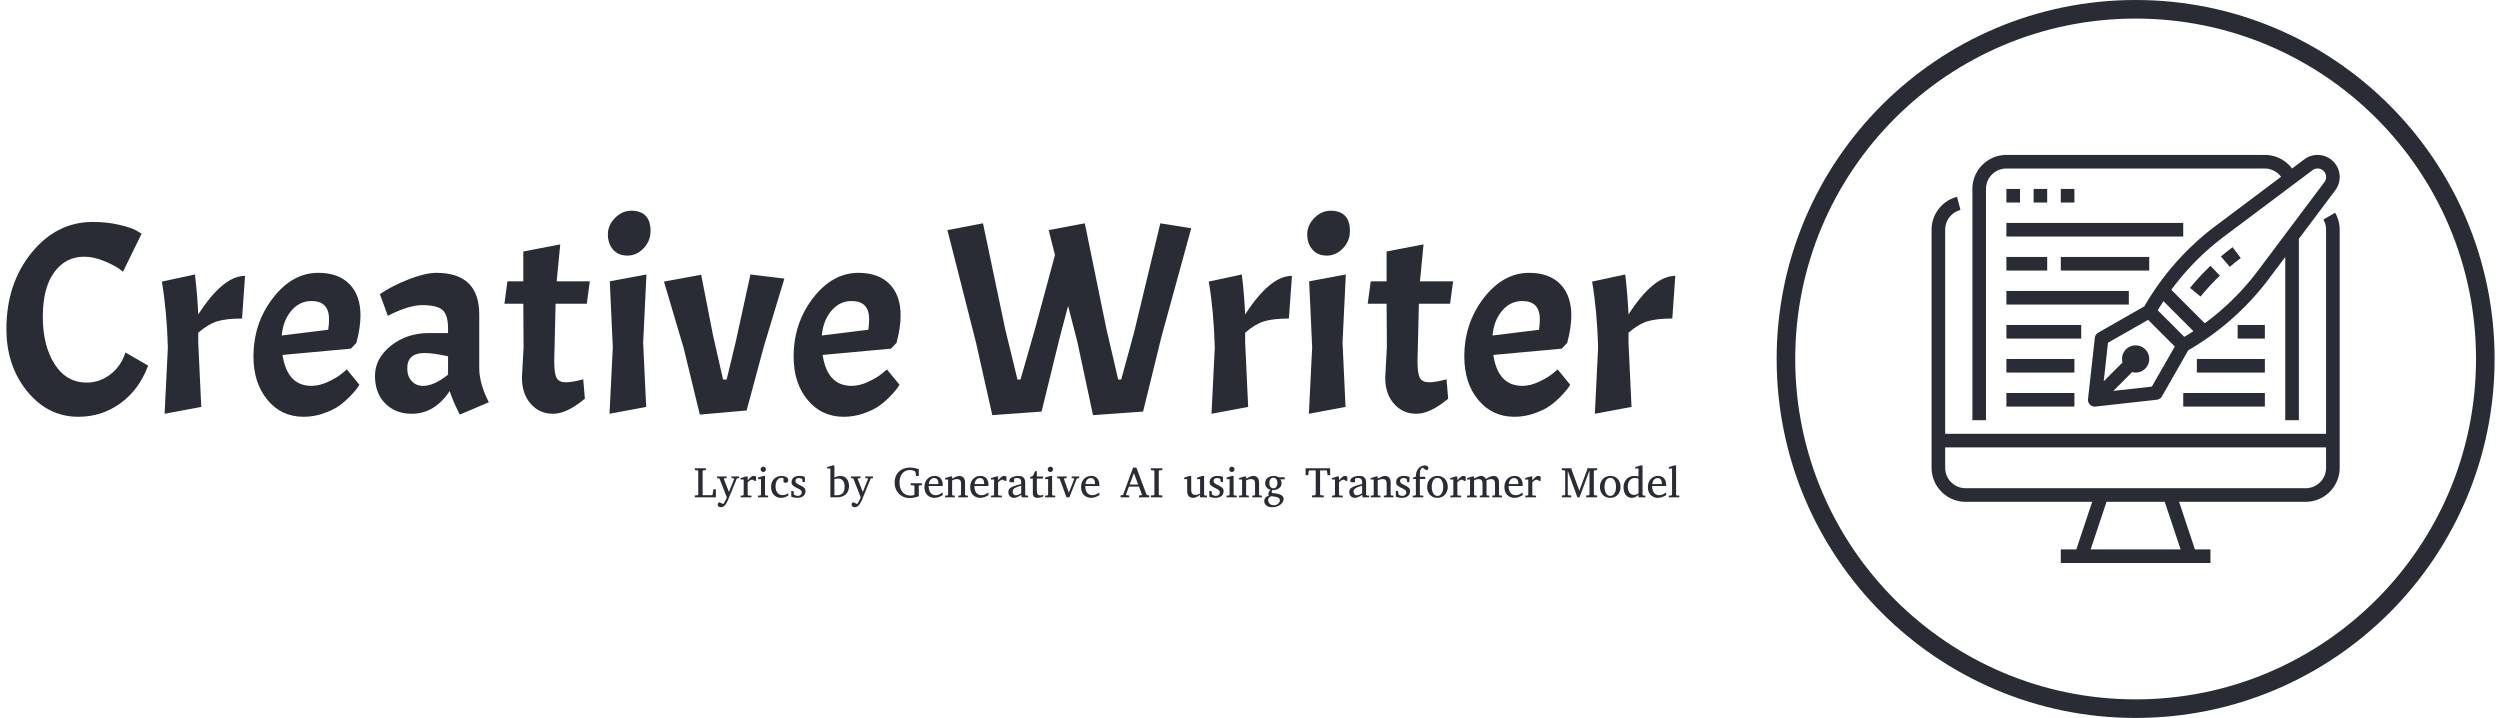<svg xmlns="http://www.w3.org/2000/svg" version="1.1" xmlns:xlink="http://www.w3.org/1999/xlink" xmlns:svgjs="http://svgjs.dev/svgjs" width="1500" height="431" viewBox="0 0 1500 431"><g transform="matrix(1,0,0,1,-0.909,-0.114)"><svg viewBox="0 0 396 114" data-background-color="#e9efe7" preserveAspectRatio="xMidYMid meet" height="431" width="1500" xmlns="http://www.w3.org/2000/svg" xmlns:xlink="http://www.w3.org/1999/xlink"><g id="tight-bounds" transform="matrix(1,0,0,1,0.24,0.03)"><svg viewBox="0 0 395.52 113.94" height="113.94" width="395.52"><g><svg viewBox="0 0 587.797 169.33" height="113.94" width="395.52"><g transform="matrix(1,0,0,1,0,49.698)"><svg viewBox="0 0 395.52 69.933" height="69.933" width="395.52"><g id="textblocktransform"><svg viewBox="0 0 395.52 69.933" height="69.933" width="395.52" id="textblock"><g><svg viewBox="0 0 395.52 48.601" height="48.601" width="395.52"><g transform="matrix(1,0,0,1,0,0)"><svg width="395.52" viewBox="1.5 -37.1 304.92 37.65" height="48.601" data-palette-color="#2a2c35"><g class="wordmark-text-0" data-fill-palette-color="primary" id="text-0"><path d="M14.65 0.55L14.65 0.55Q9.1 0.55 5.3-4.1 1.5-8.75 1.5-15.5L1.5-15.5Q1.5-23.75 6.08-29.4 10.65-35.05 17.3-35.05L17.3-35.05Q19.9-35.05 22.13-34.52 24.35-34 25.3-33.45L25.3-33.45 26.2-32.9 22.8-25.95Q21.65-26.95 19.55-27.83 17.45-28.7 15.75-28.7L15.75-28.7Q12.3-28.7 10.23-25.85 8.15-23 8.15-17.73 8.15-12.45 10.3-9.08 12.45-5.7 16.15-5.7L16.15-5.7Q18.55-5.7 20.5-7.2 22.45-8.7 23.25-11.2L23.25-11.2 27.4-8.8Q25.75-4.4 22.35-1.93 18.95 0.55 14.65 0.55ZM29.9-24.15L29.9-24.15 35.95-25.45Q36.4-21.6 36.55-18.15L36.55-18.15Q41.1-25.2 45.1-25.2L45.1-25.2 44.55-17.4Q41.65-17.4 39.97-16.88 38.3-16.35 36.55-14.8L36.55-14.8 36.55-13 37.1-1.25 30.4 0 31-12.15Q30.8-18.85 29.9-24.15ZM57.24-5.1L57.24-5.1Q58.7-5.1 60.3-5.85 61.89-6.6 62.8-7.35L62.8-7.35 63.7-8.1 66-5.3Q65.5-4.45 64.44-3.35 63.39-2.25 62.32-1.48 61.24-0.7 59.47-0.08 57.7 0.55 55.8 0.55L55.8 0.55Q51.74 0.55 49.2-2.53 46.64-5.6 46.64-10.45L46.64-10.45Q46.64-16.55 50.2-21.15 53.74-25.75 58.49-25.75L58.49-25.75Q62.14-25.75 64.17-23.7 66.19-21.65 66.19-17.95L66.19-17.95Q66.19-15.75 65.44-12.95L65.44-12.95 64.44-11.9 51.95-10.75Q52.8-5.1 57.24-5.1ZM57.24-20.6L57.24-20.6Q55.05-20.6 53.55-18.82 52.05-17.05 51.8-14.3L51.8-14.3 60.3-15.35Q60.45-16.5 60.45-17.25L60.45-17.25Q60.45-20.6 57.24-20.6ZM75.54 0Q72.59 0 70.72-1.88 68.84-3.75 68.84-6.93 68.84-10.1 71.74-12.43 74.64-14.75 78.79-14.75L78.79-14.75 82.19-14.75 82.19-15.6Q82.19-18.05 81.19-18.95 80.19-19.85 77.44-19.85L77.44-19.85Q76.29-19.85 74.72-19.38 73.14-18.9 71.19-17.9L71.19-17.9 69.74-21.85Q71.89-23.35 74.97-24.55 78.04-25.75 80.04-25.75L80.04-25.75Q87.89-25.75 87.89-18.15L87.89-18.15 87.89-8.35Q87.89-5.55 89.64-2.1L89.64-2.1 84.34 0.15Q83.09-2.25 82.49-4.15L82.49-4.15Q79.74 0 75.54 0L75.54 0ZM77.64-5.1L77.64-5.1Q79.64-5.1 82.19-7.15L82.19-7.15 82.19-10.5Q79.54-11.1 77.89-11.1L77.89-11.1Q74.74-11.1 74.74-8.3L74.74-8.3Q74.74-6.85 75.54-5.98 76.34-5.1 77.64-5.1ZM93.04-24.2L95.94-24.2 95.94-29.65 102.69-30.95 102.04-24.2 108.09-24.2 107.54-20.1 101.84-20.1 101.59-9.65Q101.59-7.3 102.04-6.53 102.49-5.75 103.69-5.75 104.89-5.75 106.89-6.3L106.89-6.3 107.19-2.75Q103.89 0 101.39 0 98.89 0 97.29-1.83 95.69-3.65 95.69-6.6L95.69-6.6 95.99-12.2 95.94-20.1 92.49-20.1 93.04-24.2ZM111.74-24.2L118.44-25.45 117.84-13 118.39-1.25 111.69 0 112.29-12.15 111.74-24.2ZM111.39-32.77Q111.39-34.45 112.69-35.77 113.99-37.1 115.69-37.1 117.39-37.1 118.29-36.18 119.19-35.25 119.19-33.4 119.19-31.55 117.91-30.23 116.64-28.9 114.96-28.9 113.29-28.9 112.34-30 111.39-31.1 111.39-32.77ZM130.59-14.4L132.44-6.25 133.09-6.25 134.74-13.1 137.44-25.45 143.64-24.7 139.89-12.3 136.74-0.6 128.19 0.15 125.24-12 121.64-24.15 128.44-25.4 130.59-14.4ZM155.93-5.1L155.93-5.1Q157.38-5.1 158.98-5.85 160.58-6.6 161.48-7.35L161.48-7.35 162.38-8.1 164.68-5.3Q164.18-4.45 163.13-3.35 162.08-2.25 161.01-1.48 159.93-0.7 158.16-0.08 156.38 0.55 154.48 0.55L154.48 0.55Q150.43 0.55 147.88-2.53 145.33-5.6 145.33-10.45L145.33-10.45Q145.33-16.55 148.88-21.15 152.43-25.75 157.18-25.75L157.18-25.75Q160.83-25.75 162.86-23.7 164.88-21.65 164.88-17.95L164.88-17.95Q164.88-15.75 164.13-12.95L164.13-12.95 163.13-11.9 150.63-10.75Q151.48-5.1 155.93-5.1ZM155.93-20.6L155.93-20.6Q153.73-20.6 152.23-18.82 150.73-17.05 150.48-14.3L150.48-14.3 158.98-15.35Q159.13-16.5 159.13-17.25L159.13-17.25Q159.13-20.6 155.93-20.6Z" fill="#2a2c35" data-fill-palette-color="primary"></path><path d="M202.48-15.5L204.63-6.25 205.18-6.25 207.53-14.85 212.33-34.8 217.98-33.9 212.53-14.05 209.18-0.4 200.03 0.25 197.18-13.1 195.48-19.7 193.98-14.05 190.63-0.4 181.63 0.25 178.63-13.1 173.43-33.55 179.93-34.8 183.98-15.5 186.23-6.25 186.78-6.25 189.43-15.5 193.08-29 191.93-33.55 198.53-34.8 202.48-15.5ZM221.18-24.15L221.18-24.15 227.22-25.45Q227.68-21.6 227.83-18.15L227.83-18.15Q232.38-25.2 236.38-25.2L236.38-25.2 235.82-17.4Q232.93-17.4 231.25-16.88 229.57-16.35 227.83-14.8L227.83-14.8 227.83-13 228.38-1.25 221.68 0 222.28-12.15Q222.08-18.85 221.18-24.15ZM239.52-24.2L246.22-25.45 245.62-13 246.17-1.25 239.47 0 240.07-12.15 239.52-24.2ZM239.17-32.77Q239.17-34.45 240.47-35.77 241.77-37.1 243.47-37.1 245.17-37.1 246.07-36.18 246.97-35.25 246.97-33.4 246.97-31.55 245.7-30.23 244.42-28.9 242.75-28.9 241.07-28.9 240.12-30 239.17-31.1 239.17-32.77ZM250.77-24.2L253.67-24.2 253.67-29.65 260.42-30.95 259.77-24.2 265.82-24.2 265.27-20.1 259.57-20.1 259.32-9.65Q259.32-7.3 259.77-6.53 260.22-5.75 261.42-5.75 262.62-5.75 264.62-6.3L264.62-6.3 264.92-2.75Q261.62 0 259.12 0 256.62 0 255.02-1.83 253.42-3.65 253.42-6.6L253.42-6.6 253.72-12.2 253.67-20.1 250.22-20.1 250.77-24.2ZM278.47-5.1L278.47-5.1Q279.92-5.1 281.52-5.85 283.12-6.6 284.02-7.35L284.02-7.35 284.92-8.1 287.22-5.3Q286.72-4.45 285.67-3.35 284.62-2.25 283.54-1.48 282.47-0.7 280.69-0.08 278.92 0.55 277.02 0.55L277.02 0.55Q272.97 0.55 270.42-2.53 267.87-5.6 267.87-10.45L267.87-10.45Q267.87-16.55 271.42-21.15 274.97-25.75 279.72-25.75L279.72-25.75Q283.37-25.75 285.39-23.7 287.42-21.65 287.42-17.95L287.42-17.95Q287.42-15.75 286.67-12.95L286.67-12.95 285.67-11.9 273.17-10.75Q274.02-5.1 278.47-5.1ZM278.47-20.6L278.47-20.6Q276.27-20.6 274.77-18.82 273.27-17.05 273.02-14.3L273.02-14.3 281.52-15.35Q281.67-16.5 281.67-17.25L281.67-17.25Q281.67-20.6 278.47-20.6ZM291.22-24.15L291.22-24.15 297.27-25.45Q297.72-21.6 297.87-18.15L297.87-18.15Q302.42-25.2 306.42-25.2L306.42-25.2 305.87-17.4Q302.97-17.4 301.29-16.88 299.62-16.35 297.87-14.8L297.87-14.8 297.87-13 298.42-1.25 291.72 0 292.32-12.15Q292.12-18.85 291.22-24.15Z" fill="#2a2c35" data-fill-palette-color="primary"></path></g></svg></g></svg></g><g transform="matrix(1,0,0,1,163.31,60.074)"><svg viewBox="0 0 232.21 9.859" height="9.859" width="232.21"><g transform="matrix(1,0,0,1,0,0)"><svg width="232.21" viewBox="1.34 -36.84 1137.31 48.29" height="9.859" data-palette-color="#2a2c35"><path d="M25.66-9.3L25.66 0 1.34 0 1.34-2.15 4.25-2.34Q4.79-2.39 5.04-2.73 5.3-3.08 5.3-3.44L5.3-3.44 5.3-30.1Q5.3-30.47 5.04-30.82 4.79-31.18 4.25-31.2L4.25-31.2 1.34-31.4 1.34-33.54 14.11-33.54 14.11-31.4 11.45-31.2Q10.91-31.18 10.63-30.82 10.35-30.47 10.35-30.1L10.35-30.1 10.35-2.44 20.85-2.44Q21.19-2.44 21.56-2.71 21.92-2.98 21.95-3.3L21.95-3.3 22.75-9.3 25.66-9.3ZM52.54-24.1L52.54-22.14 49.92-21.85 40.33 1.54Q40.01 2.34 39.34 3.85 38.67 5.35 37.75 6.92 36.84 8.5 35.79 9.55L35.79 9.55Q34.89 10.45 33.8 10.95 32.71 11.45 31.44 11.45L31.44 11.45Q29.66 11.45 28.72 10.58 27.78 9.72 27.78 8.59L27.78 8.59Q27.78 6.93 29.39 5.59L29.39 5.59 34.08 7.74Q34.91 6.91 35.74 5.49 36.57 4.08 37.24 2.56 37.91 1.05 38.28-0.05L38.28-0.05 29.78-21.85 27.02-22.14 27.02-24.1 38.08-24.1 38.08-22.14 35.69-22Q34.89-21.92 34.89-21.19L34.89-21.19Q34.89-21 34.93-20.9L34.93-20.9 40.74-6.15 46.68-20.9Q46.75-21.04 46.75-21.22L46.75-21.22Q46.75-21.95 45.99-22L45.99-22 43.63-22.14 43.63-24.1 52.54-24.1ZM72.07-23.95L72.07-18.99 70.11-18.99Q69.65-19.56 69-19.96 68.35-20.36 67.43-20.36L67.43-20.36Q66.23-20.36 64.97-19.53 63.72-18.7 62.42-17.26L62.42-17.26 62.42-3.2Q62.42-2.15 63.47-2.1L63.47-2.1 66.77-1.95 66.77 0 54.27 0 54.27-1.9 56.73-2.1Q57.17-2.15 57.48-2.44 57.78-2.73 57.78-3.2L57.78-3.2 57.78-20.56 54.17-20.56 54.17-22.19 60.37-24.1 62.42-24.1 62.42-19.65Q63.15-20.46 64.25-21.66 65.35-22.85 66.6-23.78 67.84-24.71 69.01-24.71L69.01-24.71Q69.79-24.71 70.7-24.46 71.6-24.22 72.07-23.95L72.07-23.95ZM83.46-32.35L83.46-32.35Q83.46-31.08 82.59-30.16 81.71-29.25 80.44-29.25L80.44-29.25Q79.17-29.25 78.25-30.16 77.34-31.08 77.34-32.35L77.34-32.35Q77.34-33.64 78.25-34.52 79.17-35.4 80.44-35.4L80.44-35.4Q81.71-35.4 82.59-34.52 83.46-33.64 83.46-32.35ZM86.03-1.95L86.03 0 74.28 0 74.28-1.95 76.73-2.1Q77.78-2.17 77.78-3.2L77.78-3.2 77.78-21.04 74.33-21.04 74.33-22.8 80.44-24.71 82.41-24.71 82.41-3.2Q82.41-2.73 82.72-2.44 83.02-2.15 83.46-2.1L83.46-2.1 86.03-1.95ZM109.34-4.71L109.34-4.71 109.34-1.86Q107.66-0.95 105.54-0.17 103.43 0.61 100.89 0.61L100.89 0.61Q97.4 0.61 94.83-1.03 92.25-2.66 90.85-5.48 89.44-8.3 89.44-11.89L89.44-11.89Q89.44-16.09 91.12-18.95 92.79-21.8 95.53-23.25 98.28-24.71 101.48-24.71L101.48-24.71Q104.78-24.71 107.01-23.43 109.24-22.14 109.24-19.7L109.24-19.7Q109.24-18.24 108.33-17.49 107.41-16.75 106.29-16.75L106.29-16.75Q105.46-16.75 104.85-17.03 104.24-17.31 103.77-17.6L103.77-17.6 103.77-21.95Q102.63-22.61 101.67-22.61L101.67-22.61Q99.45-22.61 97.85-21.3 96.25-20 95.4-17.72 94.55-15.45 94.55-12.55L94.55-12.55Q94.55-9.79 95.47-7.51 96.4-5.22 98.24-3.88 100.09-2.54 102.82-2.54L102.82-2.54Q104.56-2.54 106.14-3.1 107.73-3.66 109.34-4.71ZM129.21-7.25L129.21-7.25Q129.21-3.56 126.67-1.48 124.13 0.61 119.67 0.61L119.67 0.61Q117.37 0.61 115.43 0.13 113.49-0.34 112.73-0.66L112.73-0.66 112.73-7.3 115.27-7.3 115.88-3.05Q116.64-2.56 117.75-2.11 118.86-1.66 120.32-1.66L120.32-1.66Q122.47-1.66 123.64-2.86 124.82-4.05 124.82-5.54L124.82-5.54Q124.82-7.52 123.4-8.53 121.98-9.55 119.37-10.79L119.37-10.79 118.71-11.11Q115.98-12.4 114.53-13.81 113.07-15.21 113.07-17.46L113.07-17.46Q113.07-20.8 115.42-22.75 117.76-24.71 122.08-24.71L122.08-24.71Q124.28-24.71 126-24.3 127.72-23.9 128.48-23.56L128.48-23.56 128.48-17.65 125.87-17.65 125.48-21.14Q124.94-21.56 123.89-21.92 122.84-22.29 121.67-22.29L121.67-22.29Q119.62-22.29 118.62-21.35 117.61-20.41 117.61-18.95L117.61-18.95Q117.61-17.26 118.82-16.27 120.03-15.28 123.21-13.84L123.21-13.84Q125.82-12.65 127.51-11.17 129.21-9.69 129.21-7.25ZM179.47-13.21L179.47-13.21Q179.47-9.45 177.99-6.46 176.5-3.47 173.32-1.73 170.15 0 165.12 0L165.12 0 157.92 0 157.92-33.25 154.13-33.25 154.13-34.91 160.58-36.84 162.58-36.84 162.58-22.85Q163.43-23.27 165.35-23.99 167.27-24.71 169.46-24.71L169.46-24.71Q172.76-24.71 174.98-23.12 177.2-21.53 178.34-18.91 179.47-16.28 179.47-13.21ZM174.37-12.21L174.37-12.21Q174.37-16.94 172.37-19.35 170.37-21.75 166.73-21.75L166.73-21.75Q165.9-21.75 164.62-21.48 163.34-21.22 162.58-20.95L162.58-20.95 162.58-2.39Q162.58-2.39 163.45-2.37 164.31-2.34 165.02-2.34L165.02-2.34Q169.46-2.34 171.92-4.54 174.37-6.74 174.37-12.21ZM207.18-24.1L207.18-22.14 204.57-21.85 194.98 1.54Q194.66 2.34 193.99 3.85 193.31 5.35 192.4 6.92 191.48 8.5 190.43 9.55L190.43 9.55Q189.53 10.45 188.44 10.95 187.36 11.45 186.09 11.45L186.09 11.45Q184.31 11.45 183.37 10.58 182.43 9.72 182.43 8.59L182.43 8.59Q182.43 6.93 184.04 5.59L184.04 5.59 188.73 7.74Q189.56 6.91 190.39 5.49 191.22 4.08 191.89 2.56 192.56 1.05 192.92-0.05L192.92-0.05 184.43-21.85 181.67-22.14 181.67-24.1 192.73-24.1 192.73-22.14 190.34-22Q189.53-21.92 189.53-21.19L189.53-21.19Q189.53-21 189.58-20.9L189.58-20.9 195.39-6.15 201.32-20.9Q201.4-21.04 201.4-21.22L201.4-21.22Q201.4-21.95 200.64-22L200.64-22 198.27-22.14 198.27-24.1 207.18-24.1ZM263.67-16.21L263.67-14.04 261.13-13.79Q260.6-13.77 260.34-13.45 260.08-13.13 260.08-12.74L260.08-12.74 260.08-1.2Q260.08-1.2 258.58-0.7 257.08-0.2 254.69 0.31 252.29 0.81 249.58 0.81L249.58 0.81Q245.41 0.81 242.16-0.63 238.92-2.08 236.68-4.55 234.45-7.03 233.29-10.21 232.13-13.38 232.13-16.85L232.13-16.85Q232.13-22.09 234.31-26.04 236.5-29.98 240.56-32.17 244.63-34.35 250.22-34.35L250.22-34.35Q252.78-34.35 254.96-33.89 257.13-33.42 259.2-32.86L259.2-32.86 260.03-32.64 260.03-24.56 257.03-24.56 256.23-29.05Q256.15-29.49 255.86-29.8 255.57-30.1 255.22-30.25L255.22-30.25Q255.13-30.27 254.93-30.37L254.93-30.37Q254.17-30.71 252.89-31.13 251.61-31.54 250.02-31.54L250.02-31.54Q246.43-31.54 243.68-29.87 240.92-28.2 239.37-24.98 237.82-21.75 237.82-17.09L237.82-17.09Q237.82-9.89 241.3-5.94 244.77-2 250.63-2L250.63-2Q252.29-2 253.58-2.38 254.86-2.76 255.03-2.76L255.03-2.76 255.03-12.74Q255.03-13.13 254.77-13.45 254.52-13.77 253.98-13.79L253.98-13.79 250.63-14.04 250.63-16.21 263.67-16.21ZM287.72-5.54L287.72-2.49Q285.62-1.2 283.19-0.29 280.76 0.61 278.22 0.61L278.22 0.61Q275.19 0.61 272.54-0.74 269.89-2.1 268.26-4.86 266.62-7.62 266.62-11.79L266.62-11.79Q266.62-15.7 268.14-18.6 269.65-21.51 272.31-23.11 274.97-24.71 278.37-24.71L278.37-24.71Q283.03-24.71 285.37-21.81 287.72-18.92 287.72-14.45L287.72-14.45Q287.72-14.21 287.72-13.81 287.72-13.4 287.67-13.06L287.67-13.06 271.46-13.06Q271.46-11.16 271.86-9.27 272.26-7.37 273.21-5.83 274.17-4.3 275.78-3.37 277.39-2.44 279.81-2.44L279.81-2.44Q281.95-2.44 283.99-3.43 286.03-4.42 287.72-5.54L287.72-5.54ZM271.73-15.31L282.71-15.31 282.71-16.41Q282.71-18.87 281.53-20.56 280.34-22.24 277.85-22.24L277.85-22.24Q275.39-22.24 273.65-20.39 271.92-18.53 271.73-15.31L271.73-15.31ZM316.77-1.95L316.77 0 305.73 0 305.73-1.95 307.83-2.1Q308.27-2.15 308.58-2.44 308.88-2.73 308.88-3.2L308.88-3.2 308.88-16.21Q308.88-18.58 307.78-19.81 306.68-21.04 304.07-21.04L304.07-21.04Q302.66-21.04 301.25-20.64 299.85-20.24 298.58-19.6L298.58-19.6 298.58-3.2Q298.58-2.17 299.63-2.1L299.63-2.1 301.73-1.95 301.73 0 290.42 0 290.42-1.95 292.87-2.1Q293.92-2.17 293.92-3.2L293.92-3.2 293.92-20.56 290.42-20.56 290.42-22.19 296.53-24.1 298.58-24.1 298.58-21.61Q300.68-22.8 302.89-23.75 305.1-24.71 306.83-24.71L306.83-24.71Q310.1-24.71 311.81-22.67 313.52-20.63 313.52-16.99L313.52-16.99 313.52-3.2Q313.52-2.73 313.82-2.44 314.13-2.15 314.57-2.1L314.57-2.1 316.77-1.95ZM340.57-5.54L340.57-2.49Q338.47-1.2 336.04-0.29 333.61 0.61 331.07 0.61L331.07 0.61Q328.04 0.61 325.39-0.74 322.75-2.1 321.11-4.86 319.47-7.62 319.47-11.79L319.47-11.79Q319.47-15.7 320.99-18.6 322.5-21.51 325.16-23.11 327.82-24.71 331.22-24.71L331.22-24.71Q335.88-24.71 338.22-21.81 340.57-18.92 340.57-14.45L340.57-14.45Q340.57-14.21 340.57-13.81 340.57-13.4 340.52-13.06L340.52-13.06 324.31-13.06Q324.31-11.16 324.71-9.27 325.11-7.37 326.07-5.83 327.02-4.3 328.63-3.37 330.24-2.44 332.66-2.44L332.66-2.44Q334.81-2.44 336.84-3.43 338.88-4.42 340.57-5.54L340.57-5.54ZM324.58-15.31L335.56-15.31 335.56-16.41Q335.56-18.87 334.38-20.56 333.2-22.24 330.7-22.24L330.7-22.24Q328.24-22.24 326.51-20.39 324.77-18.53 324.58-15.31L324.58-15.31ZM361.32-23.95L361.32-18.99 359.36-18.99Q358.9-19.56 358.25-19.96 357.61-20.36 356.68-20.36L356.68-20.36Q355.48-20.36 354.23-19.53 352.97-18.7 351.67-17.26L351.67-17.26 351.67-3.2Q351.67-2.15 352.72-2.1L352.72-2.1 356.02-1.95 356.02 0 343.52 0 343.52-1.9 345.99-2.1Q346.42-2.15 346.73-2.44 347.04-2.73 347.04-3.2L347.04-3.2 347.04-20.56 343.42-20.56 343.42-22.19 349.62-24.1 351.67-24.1 351.67-19.65Q352.41-20.46 353.51-21.66 354.6-22.85 355.85-23.78 357.09-24.71 358.27-24.71L358.27-24.71Q359.05-24.71 359.95-24.46 360.85-24.22 361.32-23.95L361.32-23.95ZM386.44-1.95L386.44 0 379.04 0 378.38-2.95Q378.38-2.95 377.64-2.42 376.89-1.88 375.67-1.17 374.45-0.46 372.97 0.07 371.5 0.61 370.03 0.61L370.03 0.61Q367.32 0.61 365.43-1.2 363.54-3 363.54-6.15L363.54-6.15Q363.54-7.54 364.04-8.74 364.54-9.94 366.04-11.02 367.54-12.11 370.51-13.15 373.47-14.18 378.38-15.26L378.38-15.26 378.38-17.41Q378.38-22.34 373.72-22.34L373.72-22.34Q372.42-22.34 371.48-22.09 370.54-21.85 370.18-21.7L370.18-21.7 370.18-17.36 366.54-17.36Q365.86-17.36 365.27-17.61 364.68-17.87 364.68-18.8L364.68-18.8Q364.68-20.85 366.25-22.16 367.81-23.46 370.21-24.08 372.62-24.71 375.08-24.71L375.08-24.71Q378.19-24.71 379.89-23.74 381.6-22.78 382.29-21.08 382.97-19.38 382.97-17.21L382.97-17.21 382.97-3.2Q382.97-2.73 383.28-2.44 383.58-2.15 384.02-2.1L384.02-2.1 386.44-1.95ZM378.38-4.71L378.38-4.71 378.38-13.35Q375.01-12.52 373.02-11.68 371.03-10.84 370.06-10 369.08-9.16 368.77-8.29 368.47-7.42 368.47-6.49L368.47-6.49Q368.47-4.96 369.46-3.65 370.45-2.34 372.23-2.34L372.23-2.34Q373.23-2.34 374.3-2.7 375.38-3.05 376.31-3.53 377.23-4 377.81-4.36 378.38-4.71 378.38-4.71ZM403.92-3.05L403.92-3.05 403.92-1.05Q403.92-1.05 402.98-0.63 402.04-0.22 400.51 0.2 398.98 0.61 397.18 0.61L397.18 0.61Q394.37 0.61 393.09-0.72 391.81-2.05 391.81-5L391.81-5 391.81-21.61 388.61-21.61 388.61-23.24 392.03-24.85 394.27-30.15 396.47-30.15 396.47-24.1 403.52-24.1 403.52-21.61 396.47-21.61 396.47-7.64Q396.47-4.66 397.47-3.43 398.47-2.2 400.47-2.2L400.47-2.2Q401.94-2.2 402.93-2.62 403.92-3.05 403.92-3.05ZM415.14-32.35L415.14-32.35Q415.14-31.08 414.26-30.16 413.39-29.25 412.12-29.25L412.12-29.25Q410.85-29.25 409.93-30.16 409.02-31.08 409.02-32.35L409.02-32.35Q409.02-33.64 409.93-34.52 410.85-35.4 412.12-35.4L412.12-35.4Q413.39-35.4 414.26-34.52 415.14-33.64 415.14-32.35ZM417.71-1.95L417.71 0 405.96 0 405.96-1.95 408.4-2.1Q409.45-2.17 409.45-3.2L409.45-3.2 409.45-21.04 406.01-21.04 406.01-22.8 412.12-24.71 414.09-24.71 414.09-3.2Q414.09-2.73 414.4-2.44 414.7-2.15 415.14-2.1L415.14-2.1 417.71-1.95ZM445.37-24.1L445.37-22.14 442.7-21.85 433.96 0 430.72 0 422.66-21.85 419.9-22.14 419.9-24.1 430.96-24.1 430.96-22.14 428.57-22Q427.76-21.92 427.76-21.19L427.76-21.19Q427.76-21.09 427.81-20.9L427.81-20.9 433.4-5.25 439.55-20.9Q439.63-21.04 439.63-21.22L439.63-21.22Q439.63-21.95 438.87-22L438.87-22 436.62-22.14 436.62-24.1 445.37-24.1ZM468.65-5.54L468.65-2.49Q466.55-1.2 464.12-0.29 461.7 0.61 459.16 0.61L459.16 0.61Q456.13 0.61 453.48-0.74 450.83-2.1 449.2-4.86 447.56-7.62 447.56-11.79L447.56-11.79Q447.56-15.7 449.07-18.6 450.59-21.51 453.25-23.11 455.91-24.71 459.3-24.71L459.3-24.71Q463.97-24.71 466.31-21.81 468.65-18.92 468.65-14.45L468.65-14.45Q468.65-14.21 468.65-13.81 468.65-13.4 468.6-13.06L468.6-13.06 452.39-13.06Q452.39-11.16 452.8-9.27 453.2-7.37 454.15-5.83 455.1-4.3 456.72-3.37 458.33-2.44 460.74-2.44L460.74-2.44Q462.89-2.44 464.93-3.43 466.97-4.42 468.65-5.54L468.65-5.54ZM452.66-15.31L463.65-15.31 463.65-16.41Q463.65-18.87 462.46-20.56 461.28-22.24 458.79-22.24L458.79-22.24Q456.32-22.24 454.59-20.39 452.86-18.53 452.66-15.31L452.66-15.31ZM526.31-2.15L526.31 0 514.43 0 514.43-2.15 517.31-2.39Q517.5-2.39 517.67-2.65 517.84-2.91 517.84-3.13L517.84-3.13Q517.84-3.22 517.82-3.25L517.82-3.25 514.38-12.4 502.83-12.4 499.51-3.39Q499.48-3.34 499.48-3.25L499.48-3.25Q499.48-2.95 499.74-2.67 500-2.39 500.22-2.39L500.22-2.39 503.17-2.15 503.17 0 493.11 0 493.11-2.15 496.02-2.76 507.66-34.35 511.42-34.35 523.02-3.49Q523.21-2.98 523.36-2.81 523.51-2.64 524.07-2.54L524.07-2.54 526.31-2.15ZM503.71-14.79L513.47-14.79 508.57-27.91 503.71-14.79ZM541.4-2.15L541.4 0 528.22 0 528.22-2.15 531.19-2.34Q531.73-2.39 531.99-2.73 532.24-3.08 532.24-3.44L532.24-3.44 532.24-30.1Q532.24-30.47 531.99-30.8 531.73-31.13 531.19-31.15L531.19-31.15 528.22-31.35 528.22-33.54 541.4-33.54 541.4-31.35 538.35-31.15Q537.84-31.13 537.57-30.8 537.3-30.47 537.3-30.1L537.3-30.1 537.3-3.44Q537.3-3.08 537.57-2.73 537.84-2.39 538.35-2.34L538.35-2.34 541.4-2.15ZM592.96-1.95L592.96 0 585.02 0 585.02-2.86Q584.17-2.2 582.85-1.39 581.53-0.59 580.02 0.01 578.5 0.61 577.02 0.61L577.02 0.61Q573.79 0.61 571.95-1.33 570.11-3.27 570.11-7.5L570.11-7.5 570.11-21.04 566.61-21.04 566.61-22.75 572.77-24.71 574.77-24.71 574.77-8.45Q574.77-5.79 575.86-4.3 576.94-2.81 579.6-2.81L579.6-2.81Q581.14-2.81 582.63-3.33 584.12-3.86 585.02-4.3L585.02-4.3 585.02-21.04 581.51-21.04 581.51-22.75 587.61-24.71 589.66-24.71 589.66-3.2Q589.66-2.73 589.99-2.44 590.32-2.15 590.76-2.1L590.76-2.1 592.96-1.95ZM612.19-7.25L612.19-7.25Q612.19-3.56 609.65-1.48 607.12 0.61 602.65 0.61L602.65 0.61Q600.35 0.61 598.41 0.13 596.47-0.34 595.71-0.66L595.71-0.66 595.71-7.3 598.25-7.3 598.86-3.05Q599.62-2.56 600.73-2.11 601.84-1.66 603.31-1.66L603.31-1.66Q605.46-1.66 606.63-2.86 607.8-4.05 607.8-5.54L607.8-5.54Q607.8-7.52 606.38-8.53 604.97-9.55 602.35-10.79L602.35-10.79 601.7-11.11Q598.96-12.4 597.51-13.81 596.06-15.21 596.06-17.46L596.06-17.46Q596.06-20.8 598.4-22.75 600.74-24.71 605.06-24.71L605.06-24.71Q607.26-24.71 608.98-24.3 610.7-23.9 611.46-23.56L611.46-23.56 611.46-17.65 608.85-17.65 608.46-21.14Q607.92-21.56 606.87-21.92 605.82-22.29 604.65-22.29L604.65-22.29Q602.6-22.29 601.6-21.35 600.6-20.41 600.6-18.95L600.6-18.95Q600.6-17.26 601.81-16.27 603.01-15.28 606.19-13.84L606.19-13.84Q608.8-12.65 610.5-11.17 612.19-9.69 612.19-7.25ZM624.79-32.35L624.79-32.35Q624.79-31.08 623.91-30.16 623.03-29.25 621.76-29.25L621.76-29.25Q620.49-29.25 619.58-30.16 618.66-31.08 618.66-32.35L618.66-32.35Q618.66-33.64 619.58-34.52 620.49-35.4 621.76-35.4L621.76-35.4Q623.03-35.4 623.91-34.52 624.79-33.64 624.79-32.35ZM627.35-1.95L627.35 0 615.61 0 615.61-1.95 618.05-2.1Q619.1-2.17 619.1-3.2L619.1-3.2 619.1-21.04 615.66-21.04 615.66-22.8 621.76-24.71 623.74-24.71 623.74-3.2Q623.74-2.73 624.04-2.44 624.35-2.15 624.79-2.1L624.79-2.1 627.35-1.95ZM656.4-1.95L656.4 0 645.37 0 645.37-1.95 647.47-2.1Q647.91-2.15 648.21-2.44 648.52-2.73 648.52-3.2L648.52-3.2 648.52-16.21Q648.52-18.58 647.42-19.81 646.32-21.04 643.71-21.04L643.71-21.04Q642.29-21.04 640.89-20.64 639.48-20.24 638.21-19.6L638.21-19.6 638.21-3.2Q638.21-2.17 639.26-2.1L639.26-2.1 641.36-1.95 641.36 0 630.06 0 630.06-1.95 632.5-2.1Q633.55-2.17 633.55-3.2L633.55-3.2 633.55-20.56 630.06-20.56 630.06-22.19 636.16-24.1 638.21-24.1 638.21-21.61Q640.31-22.8 642.52-23.75 644.73-24.71 646.47-24.71L646.47-24.71Q649.74-24.71 651.45-22.67 653.16-20.63 653.16-16.99L653.16-16.99 653.16-3.2Q653.16-2.73 653.46-2.44 653.77-2.15 654.2-2.1L654.2-2.1 656.4-1.95ZM682.79-23.19L682.79-20.75 677.81-20.75Q678.37-19.85 678.76-18.77 679.15-17.7 679.15-16.26L679.15-16.26Q679.15-13.77 677.79-12 676.42-10.23 674.19-9.28 671.95-8.33 669.34-8.33L669.34-8.33Q669.1-8.33 668.85-8.33 668.61-8.33 668.36-8.35L668.36-8.35Q668.05-7.84 667.94-7.25 667.83-6.67 667.83-6.15L667.83-6.15Q667.83-5.69 667.87-5.37 667.92-5.05 667.95-5L667.95-5 668.66-4.93Q670.41-4.76 672.6-4.44 674.78-4.13 676.82-3.42 678.86-2.71 680.18-1.42 681.5-0.12 681.5 2L681.5 2Q681.5 4.37 679.76 6.53 678.03 8.69 675.09 10.07 672.15 11.45 668.51 11.45L668.51 11.45Q664.04 11.45 661.58 9.41 659.11 7.37 659.11 4.35L659.11 4.35Q659.11 2.17 660.4 0.48 661.7-1.22 664.41-1.71L664.41-1.71Q664.14-2.49 664.02-2.83 663.89-3.17 663.89-4L663.89-4Q663.89-4.98 664.49-6.16 665.09-7.35 666.41-8.69L666.41-8.69Q663.92-9.25 662.06-11.22 660.21-13.18 660.21-16.21L660.21-16.21Q660.21-20.14 662.98-22.42 665.75-24.71 670.24-24.71L670.24-24.71Q672.02-24.71 673.55-24.18 675.08-23.66 676.05-23.19L676.05-23.19 682.79-23.19ZM674.39-16.55L674.39-16.55Q674.39-18.14 673.86-19.53 673.32-20.92 672.29-21.79 671.27-22.66 669.75-22.66L669.75-22.66Q667.65-22.66 666.32-21.03 664.99-19.41 664.99-16.5L664.99-16.5Q664.99-13.99 666.19-12.19 667.39-10.4 669.75-10.4L669.75-10.4Q672-10.4 673.2-12.21 674.39-14.01 674.39-16.55ZM677.2 3.34L677.2 3.34Q677.2 1.78 676.11 0.93 675.03 0.07 673.42-0.34 671.8-0.76 670.17-0.94 668.53-1.12 667.41-1.34L667.41-1.34Q665.24-0.56 664.42 0.78 663.6 2.12 663.6 3.34L663.6 3.34Q663.6 4.54 664.3 5.9 664.99 7.25 666.45 8.2 667.9 9.16 670.14 9.16L670.14 9.16Q672.54 9.16 674.1 8.2 675.66 7.25 676.43 5.9 677.2 4.54 677.2 3.34ZM735.3-33.54L735.3-25.56 732.35-25.56 731.64-30.25Q731.47-31.1 730.81-31.1L730.81-31.1 723.66-31.1 723.66-3.44Q723.66-3.08 723.91-2.73 724.17-2.39 724.71-2.34L724.71-2.34 727.9-2.15 727.9 0 714.35 0 714.35-2.15 717.55-2.34Q718.09-2.39 718.35-2.73 718.6-3.08 718.6-3.44L718.6-3.44 718.6-31.1 711.4-31.1Q710.67-31.1 710.55-30.25L710.55-30.25 709.86-25.56 706.96-25.56 706.96-33.54 735.3-33.54ZM755.15-23.95L755.15-18.99 753.19-18.99Q752.73-19.56 752.08-19.96 751.44-20.36 750.51-20.36L750.51-20.36Q749.31-20.36 748.05-19.53 746.8-18.7 745.5-17.26L745.5-17.26 745.5-3.2Q745.5-2.15 746.55-2.1L746.55-2.1 749.85-1.95 749.85 0 737.35 0 737.35-1.9 739.82-2.1Q740.25-2.15 740.56-2.44 740.86-2.73 740.86-3.2L740.86-3.2 740.86-20.56 737.25-20.56 737.25-22.19 743.45-24.1 745.5-24.1 745.5-19.65Q746.24-20.46 747.33-21.66 748.43-22.85 749.68-23.78 750.92-24.71 752.1-24.71L752.1-24.71Q752.88-24.71 753.78-24.46 754.68-24.22 755.15-23.95L755.15-23.95ZM780.27-1.95L780.27 0 772.87 0 772.21-2.95Q772.21-2.95 771.47-2.42 770.72-1.88 769.5-1.17 768.28-0.46 766.8 0.07 765.33 0.61 763.86 0.61L763.86 0.61Q761.15 0.61 759.26-1.2 757.37-3 757.37-6.15L757.37-6.15Q757.37-7.54 757.87-8.74 758.37-9.94 759.87-11.02 761.37-12.11 764.34-13.15 767.3-14.18 772.21-15.26L772.21-15.26 772.21-17.41Q772.21-22.34 767.55-22.34L767.55-22.34Q766.25-22.34 765.31-22.09 764.37-21.85 764.01-21.7L764.01-21.7 764.01-17.36 760.37-17.36Q759.69-17.36 759.1-17.61 758.51-17.87 758.51-18.8L758.51-18.8Q758.51-20.85 760.08-22.16 761.64-23.46 764.04-24.08 766.45-24.71 768.91-24.71L768.91-24.71Q772.01-24.71 773.72-23.74 775.43-22.78 776.12-21.08 776.8-19.38 776.8-17.21L776.8-17.21 776.8-3.2Q776.8-2.73 777.11-2.44 777.41-2.15 777.85-2.1L777.85-2.1 780.27-1.95ZM772.21-4.71L772.21-4.71 772.21-13.35Q768.84-12.52 766.85-11.68 764.86-10.84 763.88-10 762.91-9.16 762.6-8.29 762.3-7.42 762.3-6.49L762.3-6.49Q762.3-4.96 763.29-3.65 764.28-2.34 766.06-2.34L766.06-2.34Q767.06-2.34 768.13-2.7 769.21-3.05 770.13-3.53 771.06-4 771.64-4.36 772.21-4.71 772.21-4.71ZM808.44-1.95L808.44 0 797.4 0 797.4-1.95 799.5-2.1Q799.94-2.15 800.25-2.44 800.55-2.73 800.55-3.2L800.55-3.2 800.55-16.21Q800.55-18.58 799.45-19.81 798.35-21.04 795.74-21.04L795.74-21.04Q794.33-21.04 792.92-20.64 791.52-20.24 790.25-19.6L790.25-19.6 790.25-3.2Q790.25-2.17 791.3-2.1L791.3-2.1 793.4-1.95 793.4 0 782.1 0 782.1-1.95 784.54-2.1Q785.59-2.17 785.59-3.2L785.59-3.2 785.59-20.56 782.1-20.56 782.1-22.19 788.2-24.1 790.25-24.1 790.25-21.61Q792.35-22.8 794.56-23.75 796.77-24.71 798.5-24.71L798.5-24.71Q801.77-24.71 803.48-22.67 805.19-20.63 805.19-16.99L805.19-16.99 805.19-3.2Q805.19-2.73 805.5-2.44 805.8-2.15 806.24-2.1L806.24-2.1 808.44-1.95ZM827.62-7.25L827.62-7.25Q827.62-3.56 825.09-1.48 822.55 0.61 818.08 0.61L818.08 0.61Q815.78 0.61 813.84 0.13 811.9-0.34 811.15-0.66L811.15-0.66 811.15-7.3 813.68-7.3 814.29-3.05Q815.05-2.56 816.16-2.11 817.27-1.66 818.74-1.66L818.74-1.66Q820.89-1.66 822.06-2.86 823.23-4.05 823.23-5.54L823.23-5.54Q823.23-7.52 821.81-8.53 820.4-9.55 817.79-10.79L817.79-10.79 817.13-11.11Q814.39-12.4 812.94-13.81 811.49-15.21 811.49-17.46L811.49-17.46Q811.49-20.8 813.83-22.75 816.17-24.71 820.5-24.71L820.5-24.71Q822.69-24.71 824.41-24.3 826.14-23.9 826.89-23.56L826.89-23.56 826.89-17.65 824.28-17.65 823.89-21.14Q823.35-21.56 822.3-21.92 821.25-22.29 820.08-22.29L820.08-22.29Q818.03-22.29 817.03-21.35 816.03-20.41 816.03-18.95L816.03-18.95Q816.03-17.26 817.24-16.27 818.45-15.28 821.62-13.84L821.62-13.84Q824.23-12.65 825.93-11.17 827.62-9.69 827.62-7.25ZM848.79-33.84L848.79-33.84Q848.79-32.84 848.29-32.26 847.79-31.69 847.23-31.45 846.67-31.2 846.47-31.15L846.47-31.15Q846.4-31.23 845.7-31.71 845.01-32.2 844.14-32.81 843.27-33.42 842.6-33.9 841.93-34.38 841.88-34.4L841.88-34.4Q840.81-33.84 839.87-32.13 838.93-30.42 838.93-26.9L838.93-26.9 838.93-23.71 845.13-23.71 845.13-21.14 838.93-21.14 838.93-3.2Q838.93-2.73 839.23-2.43 839.54-2.12 839.98-2.1L839.98-2.1 842.93-1.95 842.93 0 830.77 0 830.77-1.95 833.24-2.1Q833.68-2.15 833.98-2.44 834.29-2.73 834.29-3.2L834.29-3.2 834.29-21.14 831.09-21.14 831.09-22.9 834.29-23.8Q834.29-26.27 834.67-27.89 835.04-29.52 835.97-31.3L835.97-31.3Q837.44-34.13 839.74-35.49 842.05-36.84 844.49-36.84L844.49-36.84Q846.62-36.84 847.7-35.95 848.79-35.06 848.79-33.84ZM871.13-12.01L871.13-12.01Q871.13-8.47 869.66-5.6 868.2-2.73 865.52-1.06 862.85 0.61 859.19 0.61L859.19 0.61Q855.55 0.61 852.89-1.05 850.23-2.71 848.79-5.57 847.35-8.42 847.35-12.01L847.35-12.01Q847.35-15.58 848.8-18.46 850.25-21.34 852.95-23.02 855.65-24.71 859.33-24.71L859.33-24.71Q863.07-24.71 865.71-23 868.34-21.29 869.73-18.41 871.13-15.53 871.13-12.01ZM865.93-12.06L865.93-12.06Q865.93-14.79 865.21-17.16 864.49-19.53 863.01-21 861.53-22.46 859.28-22.46L859.28-22.46Q856.97-22.46 855.49-21 854.01-19.53 853.3-17.16 852.6-14.79 852.6-12.06L852.6-12.06Q852.6-9.35 853.32-6.97 854.04-4.59 855.51-3.13 856.99-1.66 859.24-1.66L859.24-1.66Q861.53-1.66 863.01-3.13 864.49-4.59 865.21-6.96 865.93-9.33 865.93-12.06ZM891.88-23.95L891.88-18.99 889.92-18.99Q889.46-19.56 888.81-19.96 888.16-20.36 887.24-20.36L887.24-20.36Q886.04-20.36 884.78-19.53 883.53-18.7 882.23-17.26L882.23-17.26 882.23-3.2Q882.23-2.15 883.28-2.1L883.28-2.1 886.58-1.95 886.58 0 874.08 0 874.08-1.9 876.54-2.1Q876.98-2.15 877.29-2.44 877.59-2.73 877.59-3.2L877.59-3.2 877.59-20.56 873.98-20.56 873.98-22.19 880.18-24.1 882.23-24.1 882.23-19.65Q882.96-20.46 884.06-21.66 885.16-22.85 886.41-23.78 887.65-24.71 888.82-24.71L888.82-24.71Q889.6-24.71 890.51-24.46 891.41-24.22 891.88-23.95L891.88-23.95ZM933.79-1.95L933.79 0 922.59 0 922.59-1.95 924.69-2.1Q925.74-2.17 925.74-3.2L925.74-3.2 925.74-15.94Q925.74-18.26 924.77-19.65 923.81-21.04 921.29-21.04L921.29-21.04Q920.05-21.04 918.57-20.65 917.09-20.26 915.95-19.65L915.95-19.65 915.95-3.2Q915.95-2.17 916.99-2.1L916.99-2.1 919.09-1.95 919.09 0 908.13 0 908.13-1.95 910.23-2.1Q911.28-2.17 911.28-3.2L911.28-3.2 911.28-16.26Q911.28-18.38 910.28-19.71 909.28-21.04 906.89-21.04L906.89-21.04Q905.47-21.04 903.93-20.57 902.4-20.09 901.54-19.6L901.54-19.6 901.54-3.2Q901.54-2.17 902.59-2.1L902.59-2.1 904.69-1.95 904.69 0 893.39 0 893.39-1.95 895.83-2.1Q896.88-2.17 896.88-3.2L896.88-3.2 896.88-20.56 893.44-20.56 893.44-22.19 899.49-24.1 901.54-24.1 901.54-21.61Q902.66-22.29 904.07-23 905.47-23.71 906.94-24.21 908.4-24.71 909.7-24.71L909.7-24.71Q911.87-24.71 913.21-23.6 914.55-22.49 915.19-21.24L915.19-21.24Q916.19-21.88 917.73-22.69 919.27-23.51 920.91-24.11 922.56-24.71 923.88-24.71L923.88-24.71Q926.52-24.71 927.91-23.5 929.3-22.29 929.81-20.52 930.32-18.75 930.32-17.04L930.32-17.04 930.32-3.2Q930.32-2.73 930.63-2.44 930.94-2.15 931.37-2.1L931.37-2.1 933.79-1.95ZM957.69-5.54L957.69-2.49Q955.59-1.2 953.16-0.29 950.73 0.61 948.19 0.61L948.19 0.61Q945.17 0.61 942.52-0.74 939.87-2.1 938.23-4.86 936.6-7.62 936.6-11.79L936.6-11.79Q936.6-15.7 938.11-18.6 939.62-21.51 942.29-23.11 944.95-24.71 948.34-24.71L948.34-24.71Q953-24.71 955.35-21.81 957.69-18.92 957.69-14.45L957.69-14.45Q957.69-14.21 957.69-13.81 957.69-13.4 957.64-13.06L957.64-13.06 941.43-13.06Q941.43-11.16 941.83-9.27 942.24-7.37 943.19-5.83 944.14-4.3 945.75-3.37 947.36-2.44 949.78-2.44L949.78-2.44Q951.93-2.44 953.97-3.43 956.01-4.42 957.69-5.54L957.69-5.54ZM941.7-15.31L952.69-15.31 952.69-16.41Q952.69-18.87 951.5-20.56 950.32-22.24 947.83-22.24L947.83-22.24Q945.36-22.24 943.63-20.39 941.89-18.53 941.7-15.31L941.7-15.31ZM978.44-23.95L978.44-18.99 976.49-18.99Q976.02-19.56 975.38-19.96 974.73-20.36 973.8-20.36L973.8-20.36Q972.61-20.36 971.35-19.53 970.09-18.7 968.8-17.26L968.8-17.26 968.8-3.2Q968.8-2.15 969.85-2.1L969.85-2.1 973.14-1.95 973.14 0 960.64 0 960.64-1.9 963.11-2.1Q963.55-2.15 963.85-2.44 964.16-2.73 964.16-3.2L964.16-3.2 964.16-20.56 960.54-20.56 960.54-22.19 966.75-24.1 968.8-24.1 968.8-19.65Q969.53-20.46 970.63-21.66 971.73-22.85 972.97-23.78 974.22-24.71 975.39-24.71L975.39-24.71Q976.17-24.71 977.07-24.46 977.98-24.22 978.44-23.95L978.44-23.95ZM1043.72-2.15L1043.72 0 1031.1 0 1031.1-2.15 1033.76-2.34Q1034.29-2.39 1034.58-2.73 1034.86-3.08 1034.86-3.44L1034.86-3.44 1034.86-31.01 1023.36 0 1020.87 0 1009.76-30.54 1009.76-3.44Q1009.76-3.08 1010.04-2.73 1010.32-2.39 1010.86-2.34L1010.86-2.34 1013.71-2.15 1013.71 0 1002.9 0 1002.9-2.15 1005.75-2.34Q1006.29-2.39 1006.55-2.73 1006.8-3.08 1006.8-3.44L1006.8-3.44 1006.8-30.1Q1006.8-30.47 1006.55-30.82 1006.29-31.18 1005.75-31.2L1005.75-31.2 1002.9-31.4 1002.9-33.54 1014.1-33.54 1014.1-32.2 1023.16-7.64 1032.22-32.06 1032.22-33.54 1043.72-33.54 1043.72-31.4 1041.01-31.2Q1040.47-31.18 1040.19-30.82 1039.91-30.47 1039.91-30.1L1039.91-30.1 1039.91-3.44Q1039.91-3.08 1040.19-2.73 1040.47-2.39 1041.01-2.34L1041.01-2.34 1043.72-2.15ZM1070.74-12.01L1070.74-12.01Q1070.74-8.47 1069.28-5.6 1067.81-2.73 1065.14-1.06 1062.47 0.61 1058.8 0.61L1058.8 0.61Q1055.17 0.61 1052.5-1.05 1049.84-2.71 1048.4-5.57 1046.96-8.42 1046.96-12.01L1046.96-12.01Q1046.96-15.58 1048.42-18.46 1049.87-21.34 1052.57-23.02 1055.26-24.71 1058.95-24.71L1058.95-24.71Q1062.69-24.71 1065.32-23 1067.96-21.29 1069.35-18.41 1070.74-15.53 1070.74-12.01ZM1065.54-12.06L1065.54-12.06Q1065.54-14.79 1064.82-17.16 1064.1-19.53 1062.62-21 1061.15-22.46 1058.9-22.46L1058.9-22.46Q1056.58-22.46 1055.1-21 1053.63-19.53 1052.92-17.16 1052.21-14.79 1052.21-12.06L1052.21-12.06Q1052.21-9.35 1052.93-6.97 1053.65-4.59 1055.13-3.13 1056.61-1.66 1058.85-1.66L1058.85-1.66Q1061.15-1.66 1062.62-3.13 1064.1-4.59 1064.82-6.96 1065.54-9.33 1065.54-12.06ZM1099.35-1.95L1099.35 0 1091.49 0 1091.49-2.66Q1089.78-1.34 1087.85-0.37 1085.93 0.61 1083.75 0.61L1083.75 0.61Q1081.24 0.61 1079.42-0.45 1077.6-1.51 1076.44-3.27 1075.28-5.03 1074.72-7.15 1074.16-9.28 1074.16-11.4L1074.16-11.4Q1074.16-14.79 1075.55-17.83 1076.94-20.87 1079.77-22.79 1082.6-24.71 1086.9-24.71L1086.9-24.71Q1088.1-24.71 1089.5-24.48 1090.91-24.24 1091.49-24.1L1091.49-24.1 1091.49-33.25 1087.71-33.25 1087.71-34.91 1094.15-36.84 1096.15-36.84 1096.15-3.2Q1096.15-2.17 1097.2-2.1L1097.2-2.1 1099.35-1.95ZM1091.49-4.54L1091.49-4.54 1091.49-21.56Q1090.86-21.78 1089.6-22.03 1088.34-22.29 1087.24-22.29L1087.24-22.29Q1083.53-22.29 1081.31-19.54 1079.09-16.8 1079.09-12.26L1079.09-12.26Q1079.09-8.18 1080.99-5.49 1082.9-2.81 1086.34-2.81L1086.34-2.81Q1087.85-2.81 1089.18-3.38 1090.51-3.96 1091.49-4.54ZM1123.45-5.54L1123.45-2.49Q1121.35-1.2 1118.92-0.29 1116.49 0.61 1113.95 0.61L1113.95 0.61Q1110.92 0.61 1108.27-0.74 1105.62-2.1 1103.99-4.86 1102.35-7.62 1102.35-11.79L1102.35-11.79Q1102.35-15.7 1103.87-18.6 1105.38-21.51 1108.04-23.11 1110.7-24.71 1114.1-24.71L1114.1-24.71Q1118.76-24.71 1121.1-21.81 1123.45-18.92 1123.45-14.45L1123.45-14.45Q1123.45-14.21 1123.45-13.81 1123.45-13.4 1123.4-13.06L1123.4-13.06 1107.19-13.06Q1107.19-11.16 1107.59-9.27 1107.99-7.37 1108.95-5.83 1109.9-4.3 1111.51-3.37 1113.12-2.44 1115.54-2.44L1115.54-2.44Q1117.69-2.44 1119.72-3.43 1121.76-4.42 1123.45-5.54L1123.45-5.54ZM1107.46-15.31L1118.44-15.31 1118.44-16.41Q1118.44-18.87 1117.26-20.56 1116.07-22.24 1113.58-22.24L1113.58-22.24Q1111.12-22.24 1109.38-20.39 1107.65-18.53 1107.46-15.31L1107.46-15.31ZM1138.65-1.95L1138.65 0 1126.5 0 1126.5-1.95 1129.16-2.1Q1129.5-2.1 1129.88-2.47 1130.26-2.83 1130.26-3.15L1130.26-3.15 1130.26-33.25 1126.45-33.25 1126.45-34.91 1132.84-36.84 1134.89-36.84 1134.89-3.15Q1134.89-2.83 1135.26-2.47 1135.63-2.1 1135.94-2.1L1135.94-2.1 1138.65-1.95Z" opacity="1" transform="matrix(1,0,0,1,0,0)" fill="#2a2c35" class="slogan-text-1" data-fill-palette-color="secondary" id="text-1"></path></svg></g></svg></g></svg></g></svg></g><g transform="matrix(1,0,0,1,418.467,0)"><svg viewBox="0 0 169.33 169.33" height="169.33" width="169.33"><g><svg></svg></g><g id="icon-0"><svg viewBox="0 0 169.33 169.33" height="169.33" width="169.33"><g><path d="M0 84.665c0-46.759 37.906-84.665 84.665-84.665 46.759 0 84.665 37.906 84.665 84.665 0 46.759-37.906 84.665-84.665 84.665-46.759 0-84.665-37.906-84.665-84.665zM84.665 164.947c44.338 0 80.282-35.943 80.282-80.282 0-44.338-35.943-80.282-80.282-80.282-44.338 0-80.282 35.943-80.282 80.282 0 44.338 35.943 80.282 80.282 80.282z" data-fill-palette-color="accent" fill="#2a2c35" stroke="transparent"></path></g><g transform="matrix(1,0,0,1,36.539,36.539)"><svg viewBox="0 0 96.252 96.252" height="96.252" width="96.252"><g><svg xmlns="http://www.w3.org/2000/svg" viewBox="2 2 60 60" x="0" y="0" height="96.252" width="96.252" class="icon-dxe-0" data-fill-palette-color="accent" id="dxe-0"><path d="M59.6 11.5A3 3 0 0 1 60 13V43H4V13A3 3 0 0 1 6.249 10.094L5.749 8.158A5 5 0 0 0 2 13V48A5.006 5.006 0 0 0 7 53H25.613L23.28 60H21V62H43V60H40.72L38.387 53H57A5.006 5.006 0 0 0 62 48V13A5 5 0 0 0 61.33 10.5ZM38.612 60H25.388L27.721 53H36.279ZM60 48A3 3 0 0 1 57 51H7A3 3 0 0 1 4 48V45H60Z" fill="#2a2c35" data-fill-palette-color="accent"></path><path d="M58.75 2A3.26 3.26 0 0 0 56.801 2.65L55 4A5.01 5.01 0 0 0 51 2H13A5.006 5.006 0 0 0 8 7V41H10V7A3 3 0 0 1 13 4H51A3 3 0 0 1 53.38 5.216L43.851 12.363A39.7 39.7 0 0 0 33.279 24.263L26.5 28.132A1 1 0 0 0 26 28.89L25 37.89A1 1 0 0 0 26 39 1 1 0 0 0 26.11 38.994L35.11 37.994A1 1 0 0 0 35.868 37.494L39.74 30.719A39.7 39.7 0 0 0 51.64 20.148L54 17V41H56V14.333L61.35 7.2A3.25 3.25 0 0 0 58.75 2M34.384 36.062L28.723 36.691 31.489 33.925A2 2 0 0 0 32 34 2 2 0 1 0 30 32 2 2 0 0 0 30.075 32.511L27.309 35.277 27.937 29.616 33.837 26.247 37.757 30.167ZM39.161 28.747L37.207 26.793 35.253 24.838C35.523 24.387 35.806 23.945 36.093 23.507L40.493 27.907C40.055 28.194 39.613 28.477 39.161 28.747M59.75 6L50.037 18.95A37.7 37.7 0 0 1 42.166 26.75L37.249 21.833A37.7 37.7 0 0 1 45.049 13.96L58 4.249A1.25 1.25 0 0 1 59.75 6" fill="#2a2c35" data-fill-palette-color="accent"></path><path d="M44.539 16.928L45.839 18.452Q46.623 17.786 47.455 17.163L46.255 15.563Q45.372 16.221 44.539 16.928" fill="#2a2c35" data-fill-palette-color="accent"></path><path d="M40 21.55L41.549 22.817A34 34 0 0 1 44.391 19.752L43.008 18.3A36 36 0 0 0 40 21.55" fill="#2a2c35" data-fill-palette-color="accent"></path><rect x="13" y="7" width="2" height="2" fill="#2a2c35" data-fill-palette-color="accent"></rect><rect x="17" y="7" width="2" height="2" fill="#2a2c35" data-fill-palette-color="accent"></rect><rect x="21" y="7" width="2" height="2" fill="#2a2c35" data-fill-palette-color="accent"></rect><rect x="13" y="12" width="26" height="2" fill="#2a2c35" data-fill-palette-color="accent"></rect><rect x="21" y="17" width="13" height="2" fill="#2a2c35" data-fill-palette-color="accent"></rect><rect x="13" y="22" width="18" height="2" fill="#2a2c35" data-fill-palette-color="accent"></rect><rect x="13" y="27" width="11" height="2" fill="#2a2c35" data-fill-palette-color="accent"></rect><rect x="13" y="32" width="10" height="2" fill="#2a2c35" data-fill-palette-color="accent"></rect><rect x="13" y="37" width="10" height="2" fill="#2a2c35" data-fill-palette-color="accent"></rect><rect x="47" y="27" width="4" height="2" fill="#2a2c35" data-fill-palette-color="accent"></rect><rect x="41" y="32" width="10" height="2" fill="#2a2c35" data-fill-palette-color="accent"></rect><rect x="39" y="37" width="12" height="2" fill="#2a2c35" data-fill-palette-color="accent"></rect><rect x="13" y="17" width="6" height="2" fill="#2a2c35" data-fill-palette-color="accent"></rect></svg></g></svg></g></svg></g></svg></g></svg></g><defs></defs></svg><rect width="395.52" height="113.94" fill="none" stroke="none" visibility="hidden"></rect></g></svg></g></svg>